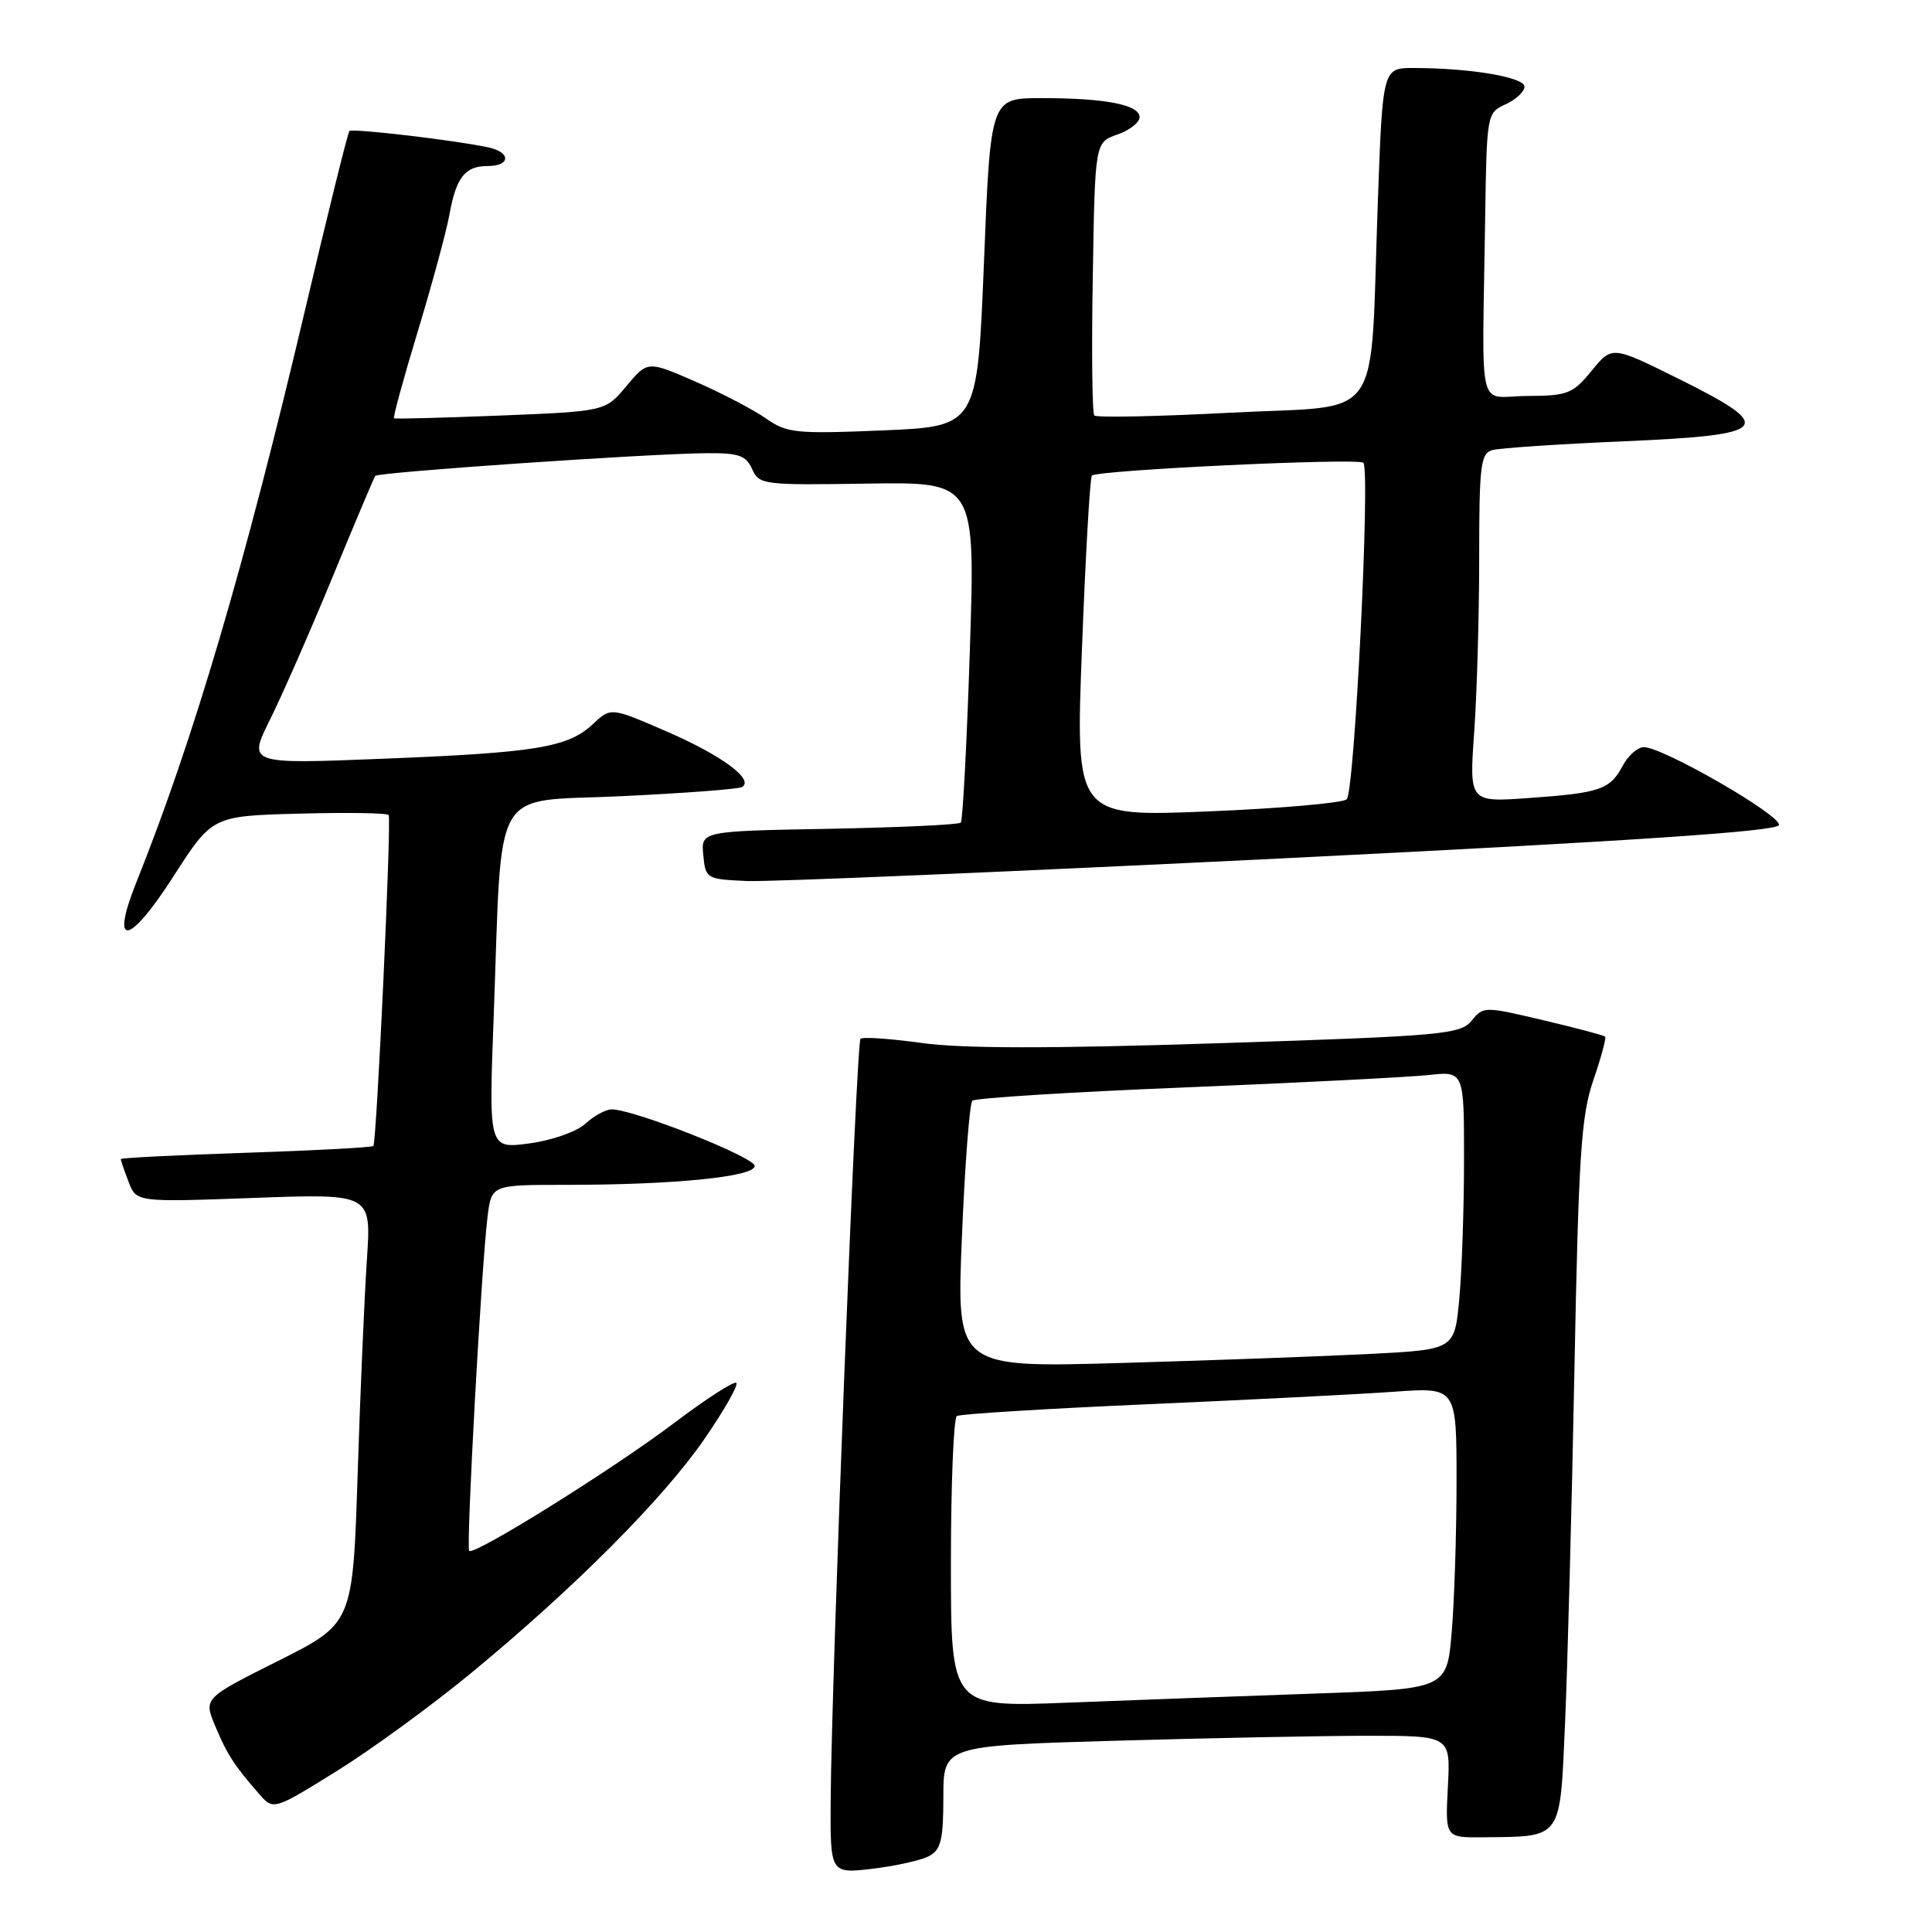 <?xml version="1.0" encoding="UTF-8" standalone="no"?>
<!DOCTYPE svg PUBLIC "-//W3C//DTD SVG 1.1//EN" "http://www.w3.org/Graphics/SVG/1.1/DTD/svg11.dtd" >
<svg xmlns="http://www.w3.org/2000/svg" xmlns:xlink="http://www.w3.org/1999/xlink" version="1.1" viewBox="0 0 256 256">
 <g >
 <path fill="currentColor"
d=" M 123.11 245.94 C 124.68 245.10 125.00 243.78 125.00 238.12 C 125.00 231.32 125.00 231.32 147.66 230.66 C 160.13 230.30 175.25 230.00 181.26 230.00 C 192.21 230.00 192.21 230.00 191.85 236.75 C 191.50 243.50 191.50 243.50 196.50 243.45 C 207.11 243.33 206.69 243.92 207.38 228.26 C 207.71 220.69 208.27 199.67 208.62 181.53 C 209.17 153.00 209.51 147.84 211.13 143.12 C 212.16 140.12 212.86 137.53 212.69 137.36 C 212.52 137.19 208.82 136.20 204.47 135.18 C 196.69 133.34 196.54 133.34 194.99 135.25 C 193.53 137.06 191.20 137.27 161.58 138.23 C 139.15 138.96 127.49 138.95 122.13 138.20 C 117.95 137.62 114.30 137.37 114.02 137.65 C 113.46 138.20 110.19 221.89 110.07 238.39 C 110.00 248.28 110.00 248.28 115.61 247.62 C 118.69 247.25 122.06 246.50 123.11 245.94 Z  M 62.50 221.63 C 76.17 210.35 87.92 198.56 93.37 190.63 C 95.97 186.85 97.86 183.53 97.57 183.24 C 97.29 182.95 93.55 185.36 89.28 188.59 C 81.17 194.71 62.82 206.16 62.17 205.50 C 61.74 205.07 63.79 167.78 64.60 161.25 C 65.12 157.00 65.12 157.00 74.91 157.00 C 89.35 157.00 100.00 155.93 100.00 154.49 C 100.00 153.33 83.99 147.00 81.05 147.00 C 80.27 147.00 78.70 147.85 77.56 148.90 C 76.40 149.96 73.16 151.10 70.13 151.51 C 64.76 152.22 64.76 152.22 65.41 134.86 C 66.59 103.32 64.85 106.33 82.34 105.50 C 90.68 105.10 97.87 104.56 98.32 104.29 C 99.97 103.30 95.69 100.13 88.42 96.96 C 80.94 93.71 80.94 93.71 78.57 95.94 C 75.26 99.04 71.12 99.73 50.67 100.54 C 32.85 101.25 32.85 101.25 35.77 95.37 C 37.38 92.14 41.10 83.65 44.05 76.50 C 46.99 69.35 49.55 63.30 49.72 63.06 C 50.08 62.57 85.71 60.12 93.60 60.05 C 97.88 60.01 98.85 60.35 99.66 62.15 C 100.58 64.23 101.13 64.30 114.93 64.08 C 129.24 63.86 129.24 63.86 128.51 86.18 C 128.11 98.46 127.57 108.72 127.31 109.00 C 127.05 109.28 119.20 109.64 109.86 109.82 C 92.88 110.13 92.88 110.13 93.19 113.32 C 93.49 116.44 93.61 116.50 99.00 116.74 C 102.03 116.86 133.94 115.51 169.92 113.74 C 216.37 111.44 235.45 110.16 235.72 109.33 C 236.13 108.10 220.36 99.00 217.82 99.00 C 217.00 99.00 215.75 100.10 215.03 101.45 C 213.33 104.63 212.05 105.07 202.59 105.74 C 194.68 106.31 194.68 106.31 195.34 97.00 C 195.70 91.88 196.00 81.49 196.00 73.91 C 196.00 61.65 196.19 60.08 197.75 59.64 C 198.71 59.37 206.59 58.84 215.25 58.47 C 234.70 57.63 235.50 56.68 222.30 50.13 C 213.60 45.82 213.60 45.82 210.90 49.13 C 208.40 52.18 207.74 52.44 202.35 52.47 C 195.65 52.50 196.40 55.64 196.79 28.98 C 197.00 15.08 197.02 14.95 199.50 13.82 C 200.88 13.19 202.00 12.14 202.00 11.48 C 202.00 10.23 194.83 9.02 187.36 9.01 C 183.21 9.00 183.21 9.00 182.57 26.75 C 181.48 56.76 183.68 53.60 163.17 54.68 C 153.45 55.19 145.28 55.36 145.00 55.05 C 144.72 54.75 144.63 46.48 144.80 36.68 C 145.09 18.86 145.09 18.86 148.05 17.83 C 149.67 17.27 151.00 16.23 151.00 15.53 C 151.00 13.88 146.47 13.00 138.00 13.00 C 131.25 13.00 131.25 13.00 130.38 34.75 C 129.50 56.50 129.50 56.50 117.00 57.03 C 105.44 57.51 104.27 57.39 101.50 55.45 C 99.85 54.29 95.64 52.10 92.16 50.57 C 85.81 47.80 85.81 47.80 83.01 51.15 C 80.22 54.50 80.22 54.50 66.36 55.06 C 58.74 55.36 52.37 55.53 52.21 55.43 C 52.05 55.33 53.47 50.13 55.37 43.87 C 57.27 37.60 59.14 30.68 59.54 28.49 C 60.44 23.49 61.61 22.00 64.62 22.00 C 67.64 22.00 67.73 20.20 64.75 19.54 C 60.53 18.61 46.69 16.98 46.30 17.36 C 46.09 17.57 43.44 28.27 40.41 41.12 C 32.44 74.94 25.61 98.09 18.07 116.90 C 14.55 125.70 17.08 125.32 22.96 116.16 C 28.12 108.12 28.12 108.12 39.66 107.81 C 46.00 107.64 51.33 107.72 51.50 108.00 C 51.89 108.65 49.91 151.39 49.47 151.85 C 49.28 152.04 41.68 152.45 32.57 152.75 C 23.45 153.05 16.00 153.43 16.00 153.58 C 16.00 153.74 16.46 155.09 17.03 156.58 C 18.06 159.30 18.06 159.30 33.63 158.73 C 49.20 158.16 49.20 158.16 48.62 166.83 C 48.30 171.60 47.74 184.41 47.39 195.30 C 46.75 215.11 46.75 215.11 36.87 220.07 C 26.98 225.03 26.98 225.03 28.51 228.69 C 30.09 232.47 31.05 233.95 34.32 237.69 C 36.23 239.88 36.23 239.88 44.60 234.69 C 49.20 231.83 57.25 225.96 62.50 221.63 Z  M 126.00 207.16 C 126.00 196.69 126.36 187.90 126.79 187.63 C 127.22 187.36 138.59 186.66 152.04 186.07 C 165.49 185.48 180.21 184.74 184.75 184.41 C 193.00 183.82 193.00 183.82 193.00 196.26 C 193.00 203.10 192.71 212.10 192.36 216.25 C 191.72 223.80 191.72 223.80 174.11 224.41 C 164.43 224.75 149.64 225.29 141.25 225.62 C 126.00 226.21 126.00 226.21 126.00 207.16 Z  M 127.46 163.87 C 127.85 154.31 128.48 146.21 128.84 145.85 C 129.20 145.50 141.88 144.70 157.00 144.09 C 172.12 143.47 186.64 142.73 189.25 142.45 C 194.00 141.93 194.00 141.93 193.99 153.72 C 193.99 160.20 193.70 168.50 193.36 172.16 C 192.73 178.82 192.73 178.82 181.61 179.40 C 175.50 179.71 160.65 180.26 148.62 180.60 C 126.73 181.23 126.73 181.23 127.46 163.87 Z  M 143.37 85.86 C 143.84 73.56 144.43 63.28 144.68 63.02 C 145.36 62.29 179.98 60.65 180.65 61.32 C 181.60 62.27 179.49 104.91 178.45 105.91 C 177.93 106.40 169.62 107.13 160.00 107.52 C 142.50 108.23 142.50 108.23 143.37 85.86 Z "/>
</g>
</svg>